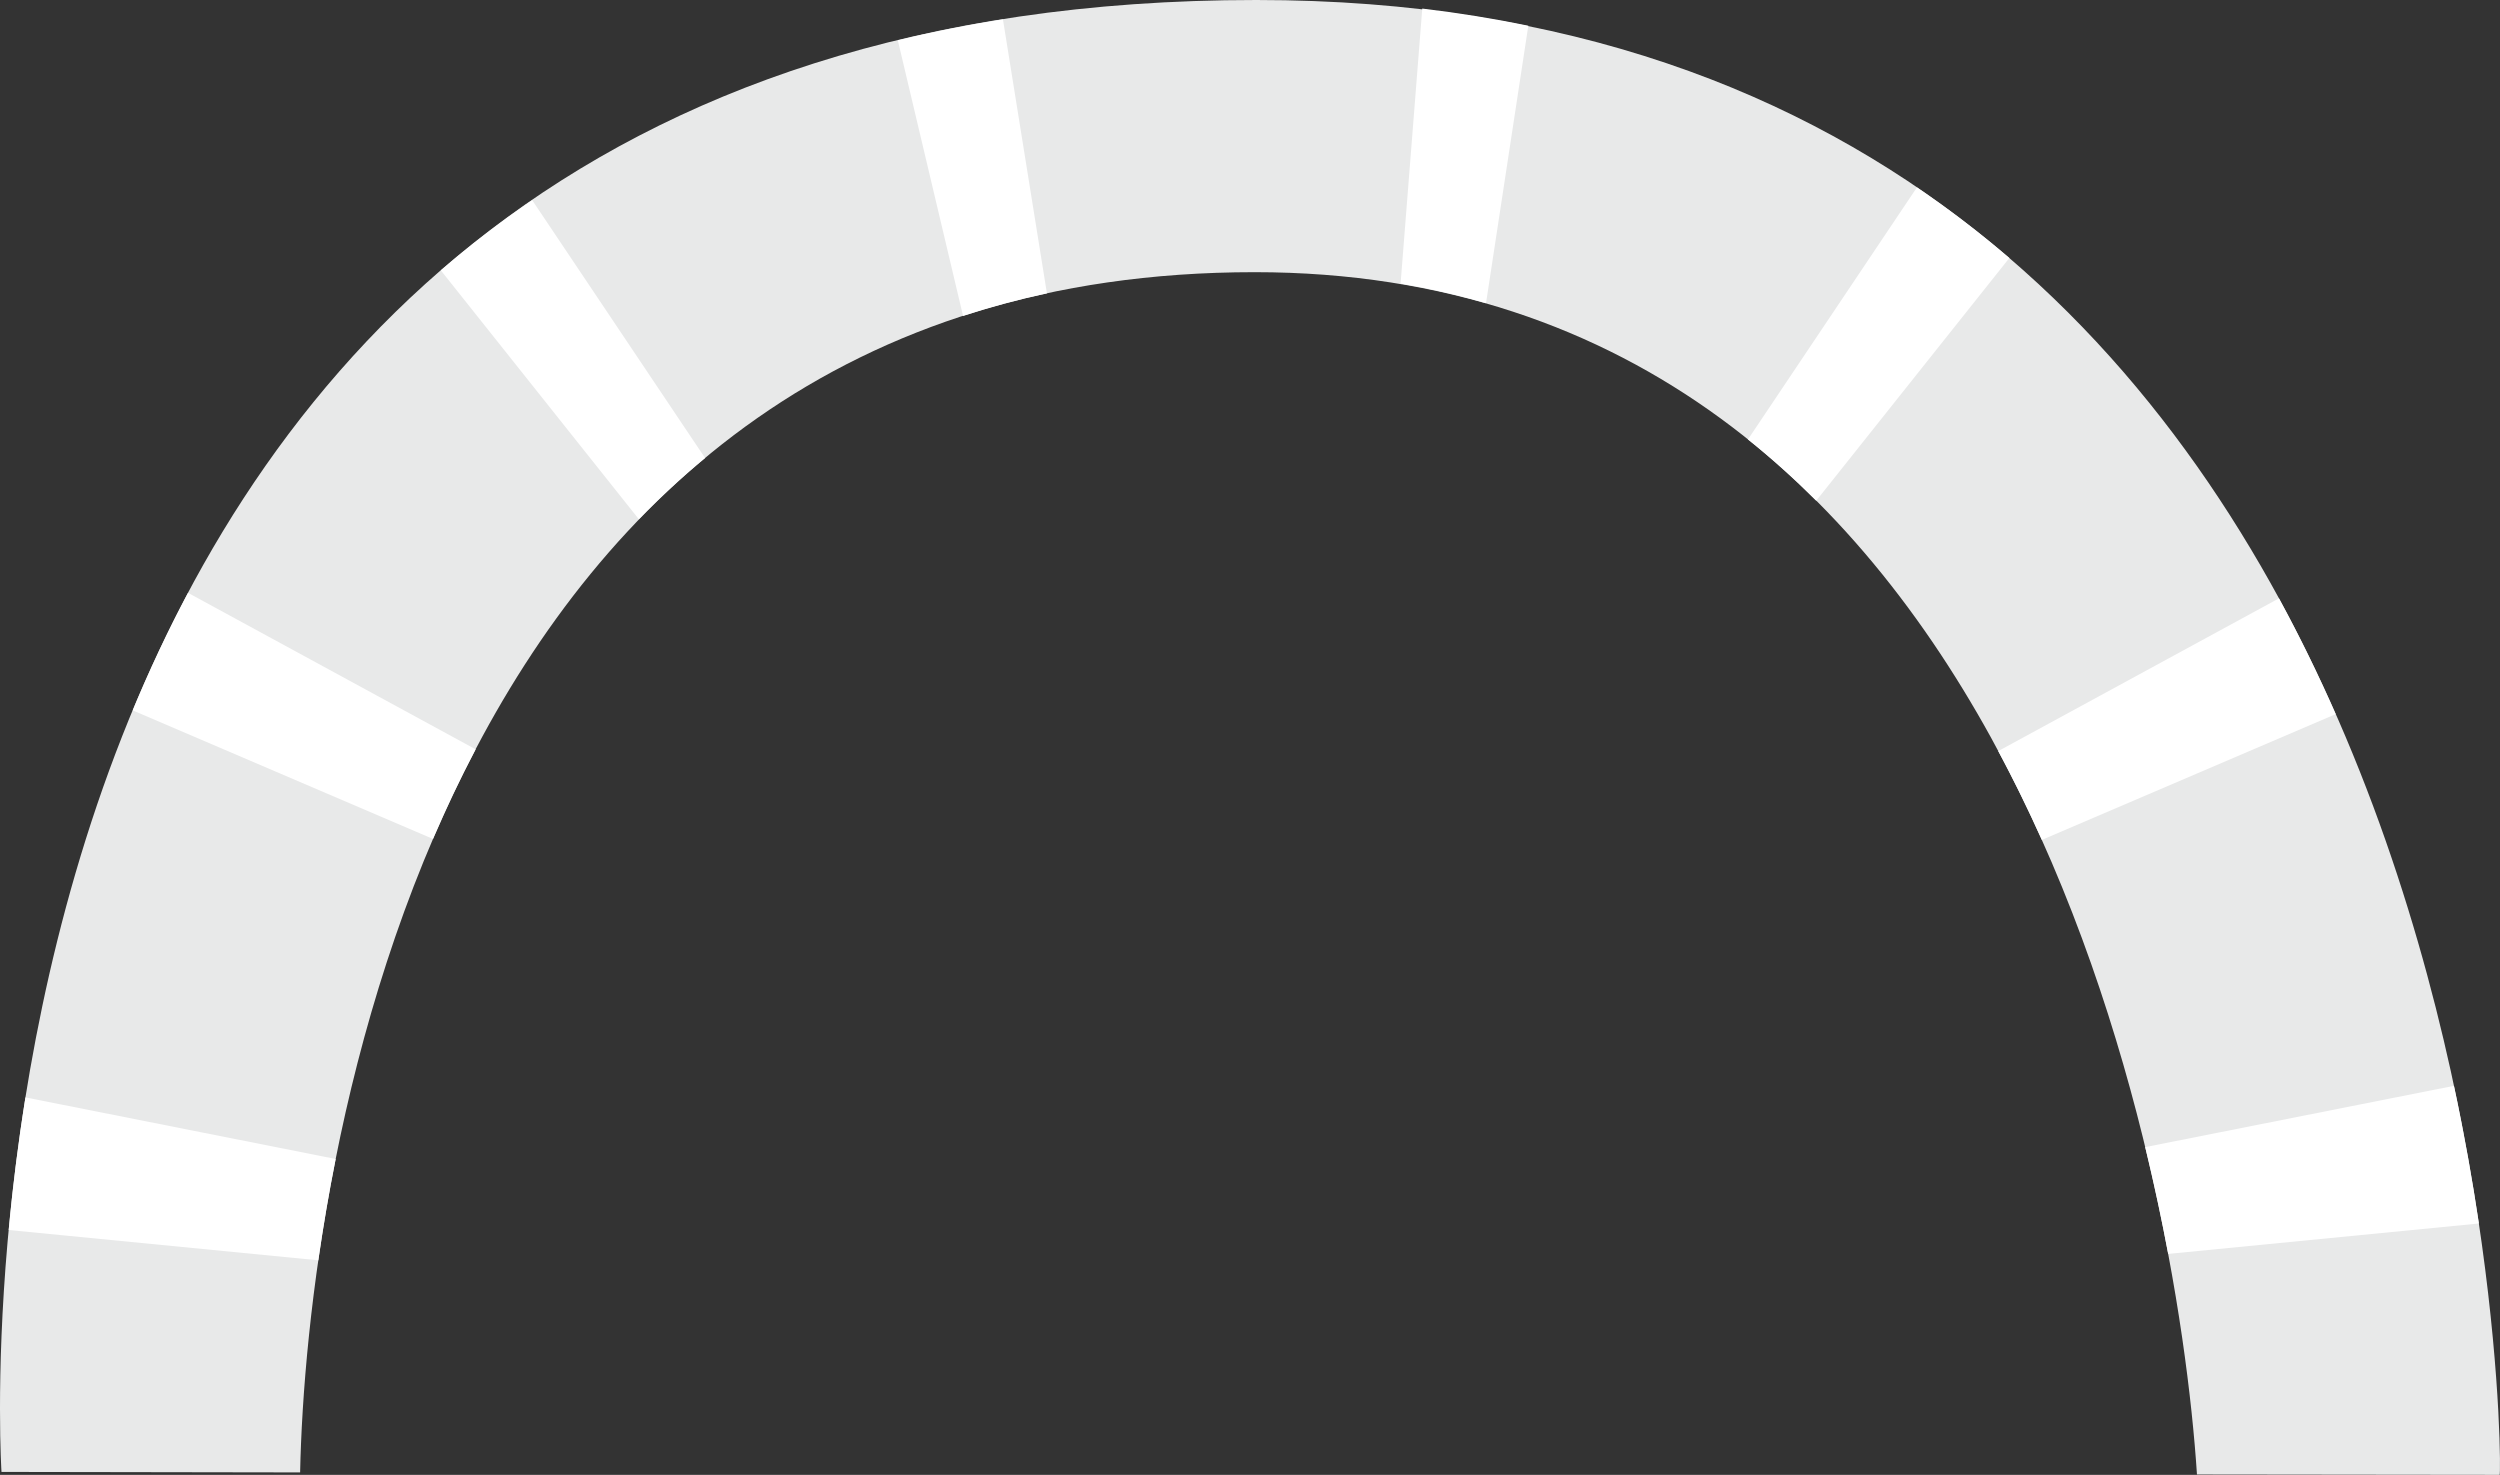 <?xml version="1.0" encoding="utf-8"?>
<!-- Generator: Adobe Illustrator 24.0.3, SVG Export Plug-In . SVG Version: 6.00 Build 0)  -->
<svg version="1.1" xmlns="http://www.w3.org/2000/svg" xmlns:xlink="http://www.w3.org/1999/xlink" x="0px" y="0px"
	 viewBox="0 0 168.99 99.694" enable-background="new 0 0 168.99 99.694" xml:space="preserve">
<rect x="0" y="0" width="168.99" height="99.694" fill="#333333" stroke="none"/>
<g id="basket_x5F_handle_x5F_white">
	<path fill="#E8E9E9" d="M84.921,0c84.045,0,84.302,99.601,84.044,99.694c0,0-6.634-0.01-20.459-0.025
		c-1.309-20.068-12.22-81.271-63.699-81.271c-55.918,0-64.11,61.103-64.52,81.131C6.803,99.512,0.336,99.5,0.101,99.496
		C0.101,99.496-6.404,0,84.921,0z"/>
	<path fill="#FFFFFF" d="M146.56,84.759c-0.432-2.304-0.948-4.724-1.553-7.219l20.87-4.142c0.707,3.309,1.258,6.438,1.684,9.305
		L146.56,84.759z"/>
	<path fill="#FFFFFF" d="M1.721,74.181l20.969,4.162c-0.473,2.37-0.858,4.662-1.172,6.849l-20.93-2.049
		C0.846,80.383,1.209,77.375,1.721,74.181z"/>
	<path fill="#FFFFFF" d="M29.27,56.71l-20.3-8.69c1.107-2.665,2.348-5.323,3.741-7.945l19.442,10.578
		C31.106,52.644,30.146,54.668,29.27,56.71z"/>
	<path fill="#FFFFFF" d="M138.019,56.774c-0.907-2.023-1.888-4.03-2.946-6.004l18.976-10.324c1.408,2.583,2.678,5.201,3.835,7.826
		L138.019,56.774z"/>
	<path fill="#FFFFFF" d="M122.769,33.847c-1.459-1.458-2.994-2.844-4.615-4.142l11.421-17.036c2.199,1.495,4.284,3.087,6.247,4.773
		L122.769,33.847z"/>
	<path fill="#FFFFFF" d="M100.449,20.496c-1.854-0.54-3.78-0.982-5.775-1.327l1.466-18.59c2.474,0.293,4.86,0.684,7.168,1.159
		L100.449,20.496z"/>
	<path fill="#FFFFFF" d="M70.768,19.831c-1.964,0.422-3.851,0.935-5.669,1.526L60.688,2.72c2.282-0.552,4.65-1.025,7.106-1.415
		L70.768,19.831z"/>
	<path fill="#FFFFFF" d="M43.183,35.097L29.798,18.275c1.933-1.667,3.988-3.254,6.177-4.744L47.66,30.96
		C46.08,32.265,44.59,33.648,43.183,35.097z"/>
</g>
<g id="Layer_1">
</g>
</svg>
